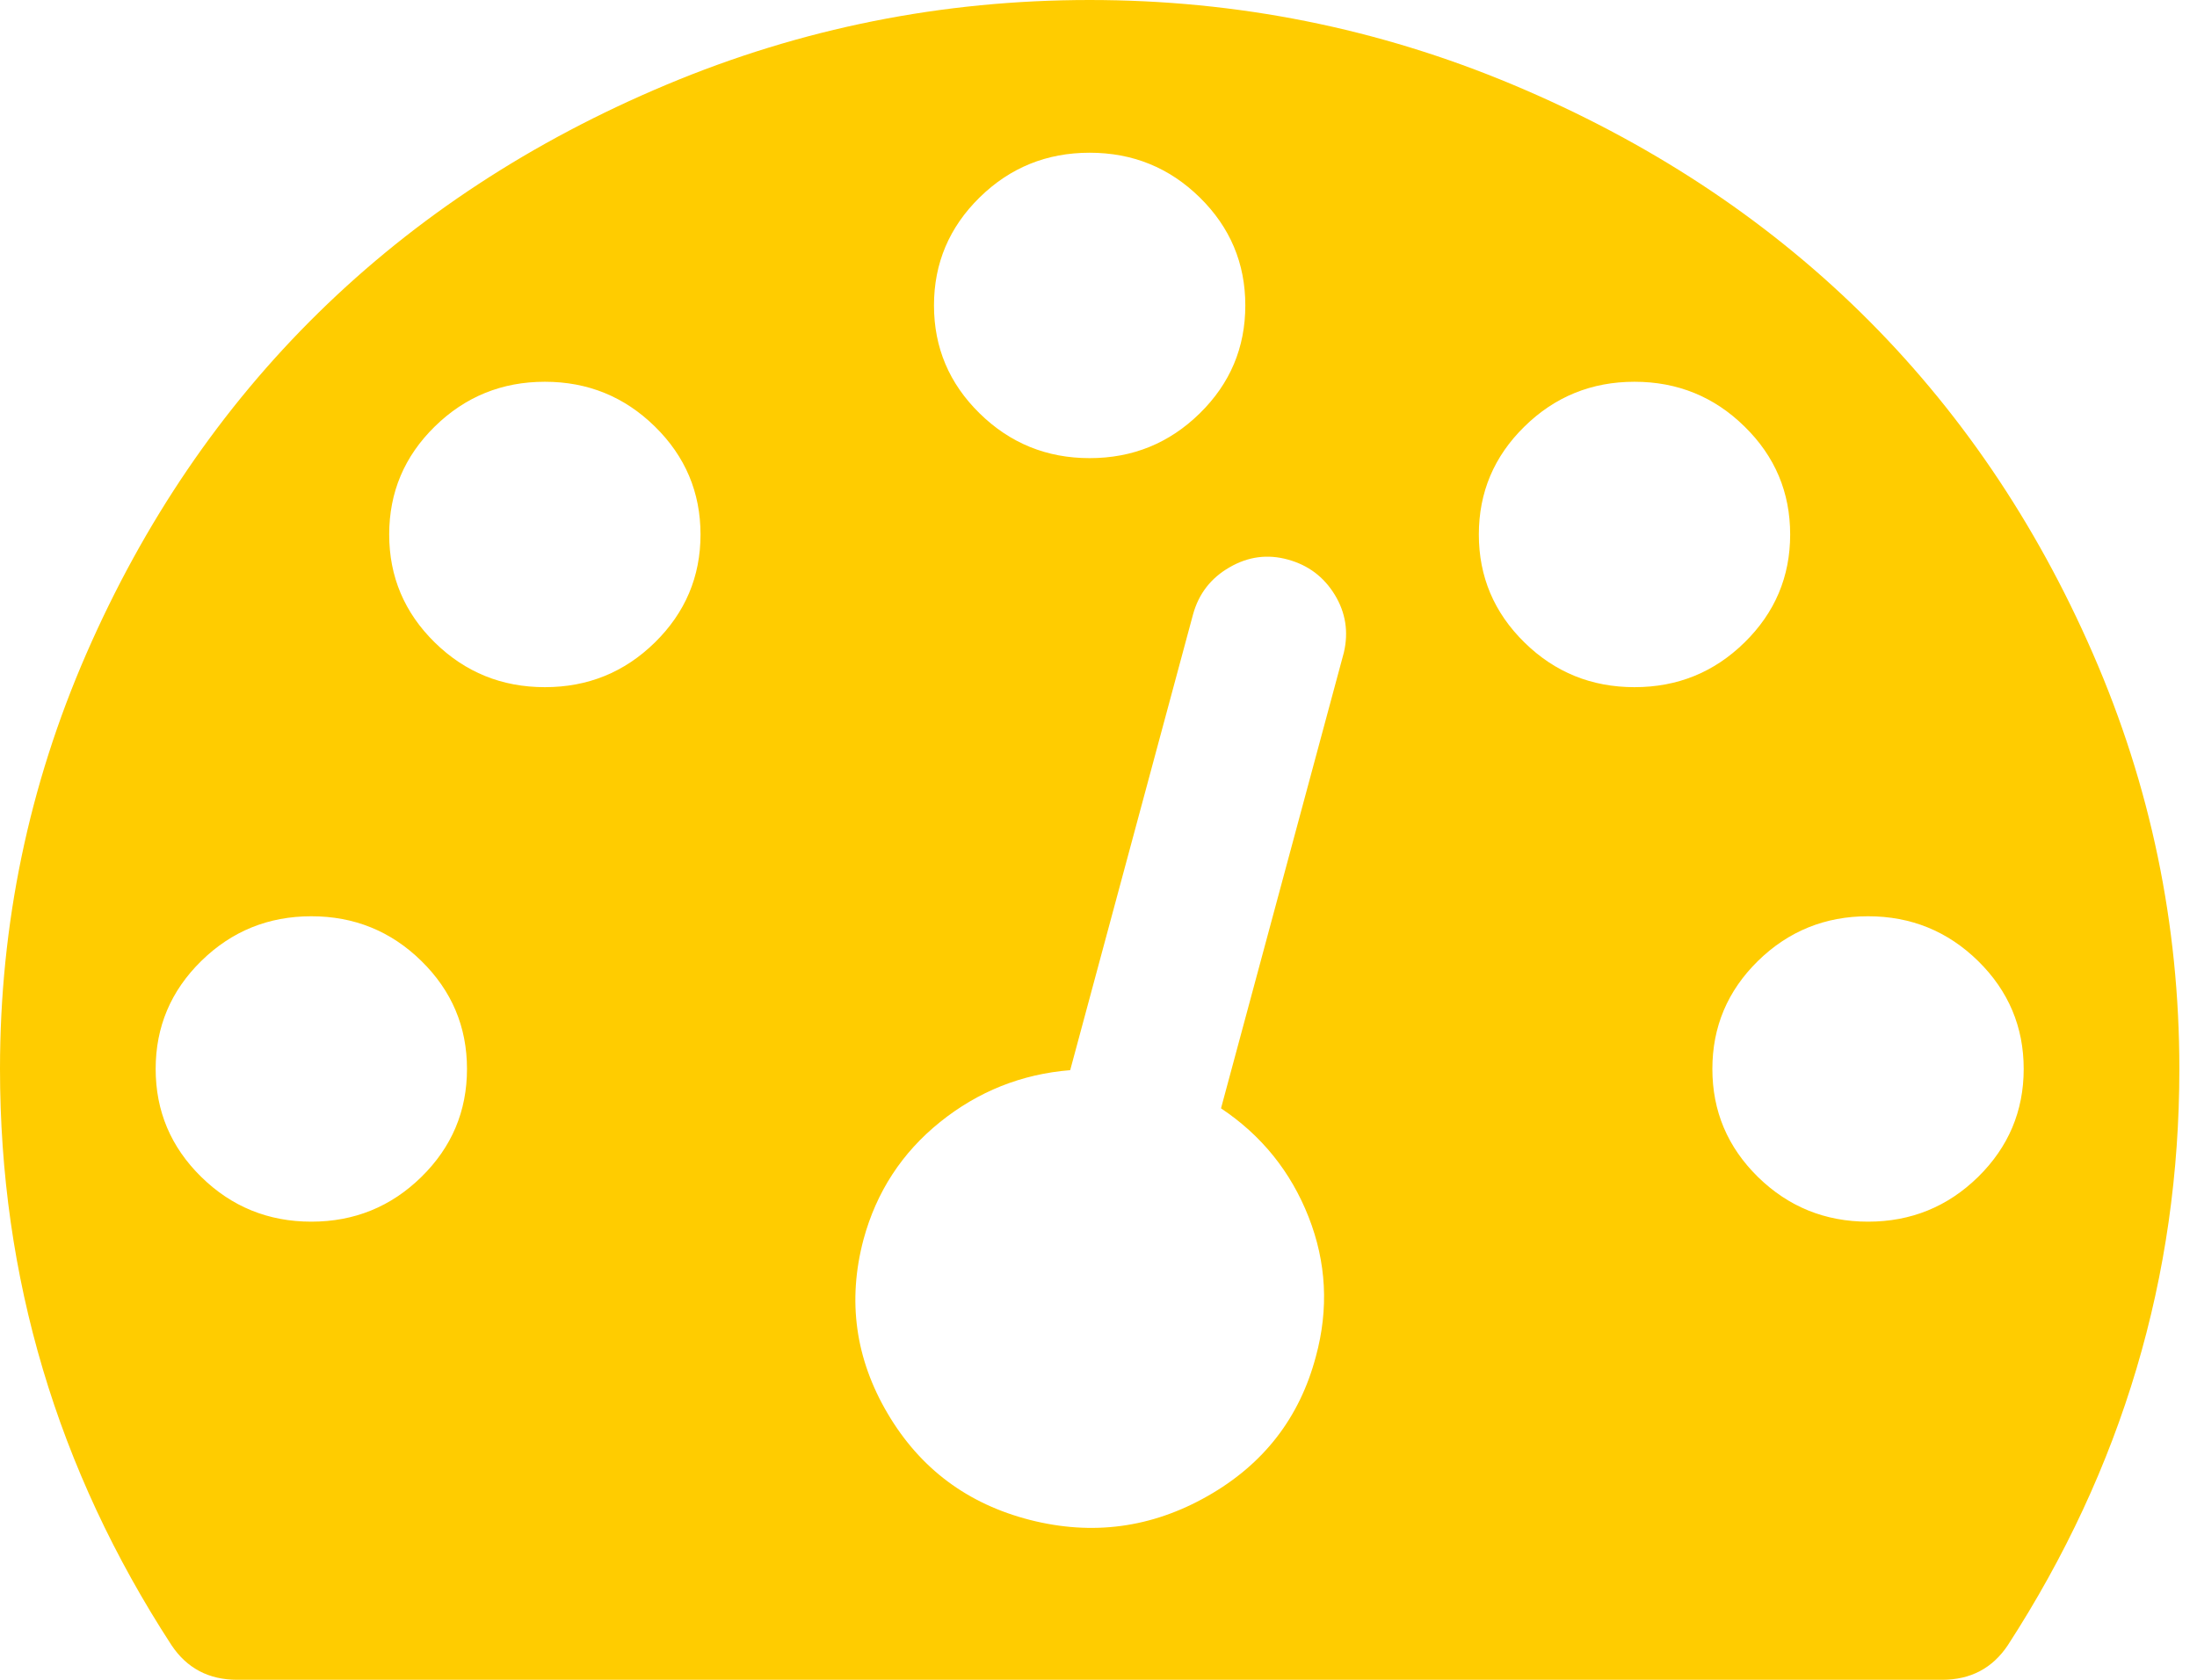 ﻿<?xml version="1.0" encoding="utf-8"?>
<svg version="1.1" xmlns:xlink="http://www.w3.org/1999/xlink" width="34px" height="26px" xmlns="http://www.w3.org/2000/svg">
  <g transform="matrix(1 0 0 1 -9779 -4773 )">
    <path d="M 6.521 18.217  C 6.992 17.755  7.227 17.198  7.227 16.545  C 7.227 15.893  6.992 15.336  6.521 14.874  C 6.051 14.413  5.483 14.182  4.818 14.182  C 4.153 14.182  3.585 14.413  3.115 14.874  C 2.644 15.336  2.409 15.893  2.409 16.545  C 2.409 17.198  2.644 17.755  3.115 18.217  C 3.585 18.678  4.153 18.909  4.818 18.909  C 5.483 18.909  6.051 18.678  6.521 18.217  Z M 10.135 9.944  C 10.605 9.482  10.841 8.925  10.841 8.273  C 10.841 7.62  10.605 7.063  10.135 6.602  C 9.664 6.14  9.097 5.909  8.432 5.909  C 7.767 5.909  7.199 6.14  6.728 6.602  C 6.258 7.063  6.023 7.62  6.023 8.273  C 6.023 8.925  6.258 9.482  6.728 9.944  C 7.199 10.406  7.767 10.636  8.432 10.636  C 9.097 10.636  9.664 10.406  10.135 9.944  Z M 20.251 18.835  C 19.975 18.134  19.523 17.573  18.896 17.155  L 20.797 10.101  C 20.872 9.781  20.825 9.482  20.656 9.205  C 20.486 8.928  20.245 8.747  19.931 8.661  C 19.617 8.574  19.316 8.614  19.028 8.781  C 18.739 8.947  18.551 9.19  18.463 9.51  L 16.562 16.564  C 15.809 16.625  15.138 16.893  14.548 17.367  C 13.959 17.841  13.563 18.447  13.363 19.186  C 13.112 20.134  13.237 21.033  13.739 21.882  C 14.241 22.732  14.975 23.279  15.941 23.526  C 16.907 23.772  17.823 23.649  18.689 23.156  C 19.555 22.664  20.113 21.944  20.364 20.996  C 20.565 20.257  20.527 19.537  20.251 18.835  Z M 30.612 18.217  C 31.082 17.755  31.318 17.198  31.318 16.545  C 31.318 15.893  31.082 15.336  30.612 14.874  C 30.141 14.413  29.574 14.182  28.909 14.182  C 28.244 14.182  27.676 14.413  27.205 14.874  C 26.735 15.336  26.5 15.893  26.5 16.545  C 26.5 17.198  26.735 17.755  27.205 18.217  C 27.676 18.678  28.244 18.909  28.909 18.909  C 29.574 18.909  30.141 18.678  30.612 18.217  Z M 18.567 6.398  C 19.037 5.937  19.272 5.38  19.272 4.727  C 19.272 4.075  19.037 3.518  18.567 3.056  C 18.096 2.594  17.528 2.364  16.863 2.364  C 16.198 2.364  15.631 2.594  15.16 3.056  C 14.69 3.518  14.454 4.075  14.454 4.727  C 14.454 5.38  14.69 5.937  15.16 6.398  C 15.631 6.86  16.198 7.091  16.863 7.091  C 17.528 7.091  18.096 6.86  18.567 6.398  Z M 26.998 9.944  C 27.469 9.482  27.704 8.925  27.704 8.273  C 27.704 7.62  27.469 7.063  26.998 6.602  C 26.528 6.14  25.96 5.909  25.295 5.909  C 24.63 5.909  24.062 6.14  23.592 6.602  C 23.121 7.063  22.886 7.62  22.886 8.273  C 22.886 8.925  23.121 9.482  23.592 9.944  C 24.062 10.406  24.63 10.636  25.295 10.636  C 25.96 10.636  26.528 10.406  26.998 9.944  Z M 32.39 10.119  C 33.281 12.163  33.727 14.305  33.727 16.545  C 33.727 19.759  32.842 22.732  31.073 25.464  C 30.835 25.821  30.496 26  30.057 26  L 3.67 26  C 3.231 26  2.892 25.821  2.654 25.464  C 0.885 22.744  0 19.771  0 16.545  C 0 14.305  0.445 12.163  1.336 10.119  C 2.227 8.076  3.425 6.315  4.931 4.838  C 6.437 3.361  8.231 2.185  10.314 1.311  C 12.397 0.437  14.58 0  16.863 0  C 19.147 0  21.33 0.437  23.413 1.311  C 25.496 2.185  27.29 3.361  28.796 4.838  C 30.301 6.315  31.5 8.076  32.39 10.119  Z " fill-rule="nonzero" fill="#ffcc00" stroke="none" transform="matrix(1 0 0 1 9779 4773 )" />
  </g>
</svg>